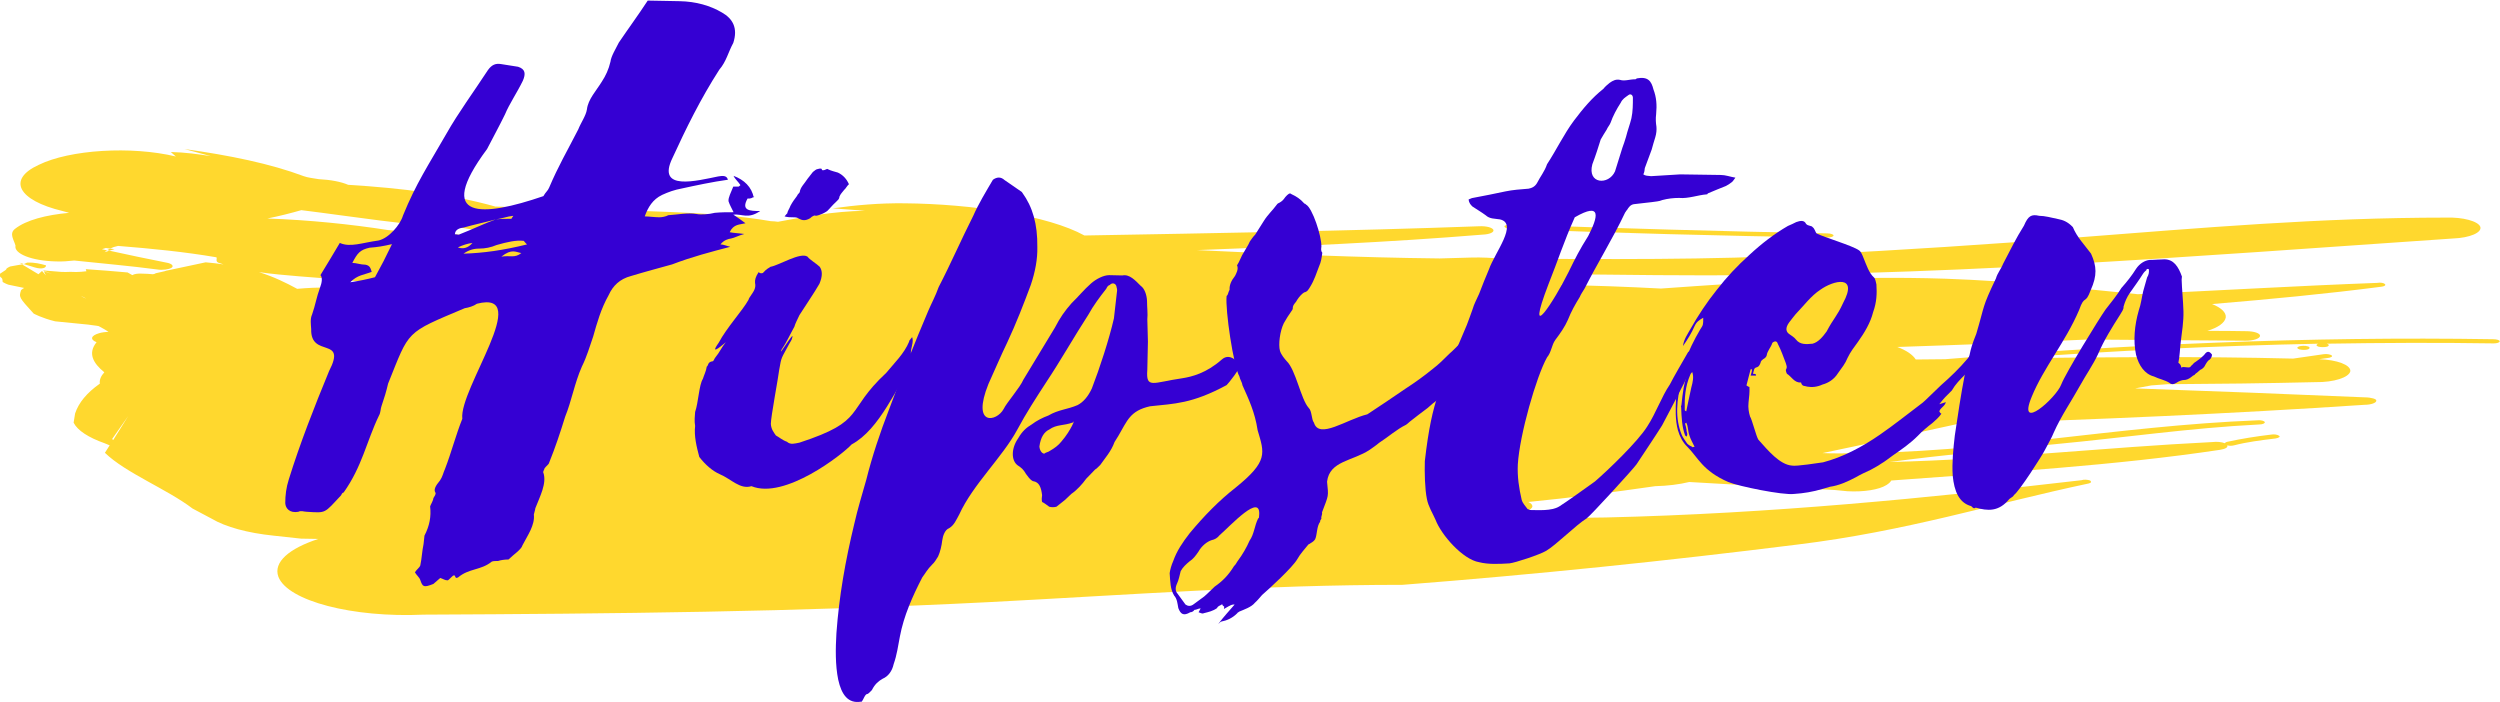 <?xml version="1.0" encoding="utf-8"?>
<!-- Generator: Adobe Illustrator 22.1.0, SVG Export Plug-In . SVG Version: 6.00 Build 0)  -->
<svg version="1.1" xmlns="http://www.w3.org/2000/svg" xmlns:xlink="http://www.w3.org/1999/xlink" x="0px" y="0px"
	 viewBox="0 0 838.7 235.5" style="enable-background:new 0 0 838.7 235.5;" xml:space="preserve">
<style type="text/css">
	.st0{display:none;}
	.st1{fill:#FFD82E;}
	.st2{fill:#3500D3;}
</style>
<g id="Background" class="st0">
</g>
<g id="Object">
	<g>
		<g>
			<g>
				<path class="st1" d="M36.7,84.1c0.6-0.2,1.1-0.3,1.7-0.5c-0.4-0.1-0.9-0.1-1.4-0.2c-0.4,0.2-0.7,0.3-1,0.5
					C36.2,84,36.4,84,36.7,84.1z"/>
			</g>
			<g>
				<path class="st1" d="M15.4,89c-1.9-0.5-3.6-1-6.3-0.9c-0.6,0.3-1,0.4-1.1,0.5c1,0.3,2.3,0.7,3.6,1.1
					C14.2,90.5,15.6,89.8,15.4,89z"/>
			</g>
			<g>
				<path class="st1" d="M8,88.6c-0.9-0.3-1.5-0.5-1.5-0.5c0.3,0.2,0.7,0.4,1,0.6c0.3,0,0.3-0.1,0.3-0.1S7.8,88.7,8,88.6z"/>
			</g>
			<g>
				<path class="st1" d="M506.7,76.8c35.3,1.4,70.8,2.3,106.2,2.9c1.2,0,2.2-0.3,2.2-0.7c0.1-0.3-0.9-0.7-2-0.7
					c-35.5-0.7-70.8-1.7-106.1-3c-1.2,0-2.2,0.3-2.3,0.6C504.8,76.4,505.6,76.8,506.7,76.8z"/>
			</g>
			<g>
				<path class="st1" d="M771.3,116.2c-0.8,0.3-0.8,0.7,0.1,1c0.7,0.2,2.1,0.3,2.9,0c0.7-0.3,0.7-0.8-0.1-1
					C773.4,115.9,772,116,771.3,116.2z"/>
			</g>
			<g>
				<path class="st1" d="M793.3,133.3c-25.6-1.1-51.3-2.1-77-3c1.8-0.3,3.6-0.7,5.4-1c1.8-0.1,3.6-0.3,5.4-0.4
					c16.6-0.1,33.1-0.3,49.7-0.7c6.2,0.1,11.3-1.6,11.7-3.7c0.1-2.1-4.5-3.8-10.5-4c1-0.1,1.9-0.3,2.9-0.4c1-0.1,1.7-0.5,1.4-0.8
					c-0.4-0.4-1.6-0.6-2.6-0.5c-3.5,0.5-6.9,1-10.4,1.5c-31.6-0.8-63.2-0.5-94.8-0.1c34-2.5,68.5-4.2,103.2-4.9
					c-0.7,0.3-0.8,0.7,0.1,1c0.7,0.2,2.2,0.2,2.9,0c0.8-0.3,0.7-0.8-0.1-1c0,0,0,0-0.1,0c18.6-0.3,37.3-0.4,56.1-0.1
					c1.1,0,2-0.3,2-0.7c0-0.4-1-0.7-2.2-0.7c-62.1-1-123.7,1.8-183.8,6.7c-3.3,0-6.6,0.1-9.9,0.1c0,0,0,0,0,0
					c-1-1.6-3.2-3.1-6.2-4.2c21.3-0.7,42.5-1.5,63.7-2.5c17.7,0.1,35.4,0.3,53.2,0.4c2.6,0,4.7-0.7,4.8-1.6c0.1-0.9-2-1.6-4.7-1.6
					c-4.3-0.1-8.7-0.1-13-0.1c3.6-1.1,5.9-2.7,6.2-4.5c0.2-1.7-1.6-3.3-4.6-4.5c19.2-1.6,38.2-3.4,56.7-5.8c1.1-0.1,1.7-0.5,1.3-0.9
					c-0.4-0.4-1.5-0.6-2.6-0.4c-27,1-53.6,2.6-80.3,3.8c-21.1-2.1-41.7-4.4-64.5-5.2c-33.2-1.1-64.3,1.1-95.5,3.3
					c-11.2-0.6-22.3-1-33.4-1.2c1.6-0.8,2.5-1.8,2.5-2.8c0-0.3-0.1-0.5-0.2-0.8c9.7,0.1,19.5,0.2,29.5,0.3
					c92.3,0.9,179-6.3,267.4-12.3c5.6-0.2,9.7-2,9.1-3.9c-0.7-1.9-5.9-3.3-11.5-3.1c-42.4,0-81.4,3.4-124.2,6.7
					c-30.5,2.4-57.3,4.1-88,5.7c-35.9,1.9-69.3,1.5-104.4,1.4c-3.5-0.3-6.9-0.5-10.4-0.4c-3.5,0.1-7.1,0.2-10.6,0.3
					c-27.5-0.3-54.5-1.5-81.4-2.8c32.1-1.2,64.2-2.6,95.9-5.2c2.3-0.1,3.8-0.8,3.5-1.6c-0.4-0.8-2.4-1.3-4.7-1.2
					c-44.1,1.6-88.3,2.3-132.5,3.1c-12.1-6.7-37.6-10.6-60.4-10.8c-8.4-0.1-16.2,0.6-24.1,1.7c3.7,0.3,7.3,0.5,10.9,0.8
					c-10.8,0.2-20.1,2-29.2,3.7c-0.8-0.1-1.6-0.2-2.4-0.2c-21.2-3.7-46-3-68.9-4.6c0.5,0.9,1.1,1.7,1.6,2.6
					c-4.2-0.7-6.7-2.2-11.4-2.7c1.3,0.6,2.5,1.2,3.8,1.9c-0.1,0-0.2,0-0.3,0c-5-1.4-11-2-17.2-2.1c-14.1-4-31.3-6.2-49.4-7.3
					c-2.3-1-5.8-1.7-9.9-1.9c-1.7-0.3-3.7-0.5-5-1c-11.2-4.2-24.9-7-40-9.1c2.9,0.8,5.9,1.6,8.9,2.4c-4.4-0.7-8.7-1.3-13.5-1.4
					c0.5,0.5,1.2,1,1.7,1.5c-15-3.6-35.6-2.3-46,2.8C2.3,60.2,6,67.2,21,70.8l2.2,0.6C15.5,72.1,8.8,73.8,5,76.8
					c-2,1.6-0.3,3.7,0.2,5.6c-0.6,2.7,5.4,5.1,13.5,5.3c2.2,0.1,4.3-0.1,6.2-0.3c9.3,1,18.8,1.8,27.8,3c1.8,0.3,4,0,4.9-0.6
					c0.8-0.6,0-1.4-1.8-1.7c-6.5-1.3-12.8-2.6-19.1-4c-0.5,0.2-1,0.3-1.6,0.5c0.2-0.2,0.5-0.4,0.8-0.6c-0.6-0.1-1.1-0.3-1.7-0.4
					c0.4-0.1,0.9-0.3,1.3-0.4c0.5,0.1,0.9,0.1,1.4,0.2c0.8-0.4,1.7-0.7,2.7-0.9c11.3,0.9,22.4,2,32.9,3.8c0.6,0.1-0.4,1.3,0.7,1.8
					c0.6,0.2,1.1,0.4,1.8,0.6c-1.9-0.3-3.9-0.5-6-0.7c-8.1,1.7-11.1,2.4-13.2,2.8c0,0,0,0,0,0c0,0,0,0-0.6,0.2
					c-1,0.2-1.8,0.4-3.1,0.7c0,0,0,0,0,0.1c-0.2,0.1-0.5,0.1-0.8,0.2c-1.2-0.1-2.4-0.2-3.6-0.2c-1.4-0.1-2.7,0.1-3.3,0.5
					c-0.5-0.3-1-0.6-1.6-0.9c-6.9-0.6-6.9-0.6-14-1.1c0,0,0,0.3,0.2,0.7c-0.3,0-2.6,0.4-5.4,0.2c-2.6,0.1-2.6,0.1-9.3-0.5
					c0,0,0,0,3.2,1.2c0,0,0,0-2.8-0.9c0,0,0,0,0.7,1.4c0,0,0,0-1.3-1.5c0,0,0,0-1.2,1.1c0,0,0,0-5.5-3.3c-0.4,0.1-1.5,0.2-4,0.7
					c0,0-0.7,0.3-1.2,0.7c-0.1,0.4-0.1,0.4-2.3,1.8c0,0,0,0.5,0.2,1c0.7,0.5,0.7,0.5,0.8,1.7c0,0,0.8,0.5,1.9,0.9
					c1.1,0.2,1.3,0.3,5.3,1.1c-0.3,0.2-0.7,0.4-1,0.7c-0.8,2.4-0.8,2.4,4.2,7.9c0,0,2.7,1.5,7.2,2.6c5.2,0.5,5.2,0.5,11.1,1.1
					c0,0,1.3,0.2,3.5,0.5c1.7,0.9,2,1.1,3.3,1.9c0,0,0,0,0,0c-1.1,0.1-2.3,0.2-3.2,0.5c-2.7,0.8-3.1,2.1-0.8,3
					c-3,3.7-1.2,7,2.6,10.1c-1.1,1.2-1.7,2.5-1.5,3.8c-4.4,3.1-7.1,6.4-8.3,10l-0.5,3.1c1.3,2.6,5,5,10.4,6.9l1.7,0.7l-1.6,2.5
					c7,6.8,20.9,12.2,29.4,18.7l6.4,3.4c4.7,2.8,12.1,4.8,20.8,5.7l9.2,1c1.9,0,3.9,0.1,5.8,0.1c-9.8,3.2-15.2,7.8-13.4,12.7
					c3.1,8.1,24.9,13.8,48.7,12.7c63.5-0.3,124.8-0.9,189.7-4.2c48-2.5,91.6-5.8,138.7-5.8c45-3.5,88.4-8,132.4-13.5
					c36.9-4.5,65.2-13.6,97.8-20.5c0.9-0.2,1-0.6,0.5-1c-0.8-0.3-2.1-0.4-2.9-0.1c-51.8,6-104,11.2-159.6,12.5
					c-6.4,0.1-12.6,0.2-18.8,0.1c-0.7-0.1-1.4-0.2-2.3-0.2c-5.6-0.4-11.3-0.7-16.9-1.1c2,0,3.9,0,5.9-0.1c3.9,0.1,7.2-1,7.5-2.4
					c0-0.6-0.5-1.1-1.4-1.5c14.4-1.4,28.6-3.3,42.6-5.3c4.2-0.1,8.1-0.6,11.4-1.4c16.3,1,32.6,1.7,49,2.7l4.1,0.4
					c5.4,0.3,10.6-0.5,13.1-2.1c0.8-0.5,1.3-1,1.6-1.5c37.3-2.8,75.1-5,110.3-10.3c1.8-0.3,2.7-0.8,2.4-1.5c0.7,0.2,1.5,0.2,2.3,0
					c4.2-1.1,8.9-1.7,13.9-2.3c1.1-0.2,1.7-0.6,1.2-0.9c-0.5-0.4-1.7-0.6-2.7-0.4c-5.1,0.6-10,1.4-14.6,2.4
					c-0.5,0.1-0.8,0.3-0.9,0.5c-1-0.4-2.6-0.6-4.2-0.4c-36.4,1.8-71.6,5.8-108.3,6.7c18-2.4,36.3-4.1,55.7-6
					c23.3-2.2,44.8-5.4,68.3-6.6c1.2,0,2-0.4,1.9-0.8c-0.2-0.4-1.2-0.7-2.4-0.6c-48.2,1.9-90.4,11.1-140.2,11.1c-2,0-3.9,0-5.8-0.1
					c15.4-3.2,30.4-6.5,45.5-9.8c45.8-1.4,91.4-3.4,136.4-6.4c2.2,0,4-0.7,3.9-1.4C797.4,133.9,795.5,133.3,793.3,133.3z M27.1,99.3
					c0.6,0.2,1.1,0.4,1.8,0.9C28.9,100.2,28.9,100.2,27.1,99.3z M138,97.7c-9.1-0.6-18.4-1-27.9-1.2c-3.5-0.1-7,0.1-10.4,0.4
					c-3.7-2-7.7-4-12.8-5.6c8.5,1.2,18.2,1.7,27.2,2.5c9.9,0.9,19.7,1.8,29.4,2.5c-1.1,0.1-2.3,0.2-3.4,0.3
					C139,96.7,136.8,96.6,138,97.7z M158.3,77c1.7,0.7,3.5,1.5,5.3,2.2c-0.2,0-0.5,0-0.8,0c-2.3-0.3-4.6-0.6-7-0.9
					c0.4,0.2,0.9,0.4,1.3,0.6c-9-0.5-17.9-1.1-26.8-1.7c-12.8-2-26.6-3.4-40.6-3.9c4-0.8,7.9-1.8,11.4-2.8
					c17.8,2.2,34.8,5.1,53.4,5.9C155.9,76.5,157.1,76.8,158.3,77z M68.5,114.1C68.4,114.1,68.4,114.1,68.5,114.1
					c-0.7-0.5-1.5-1-2.6-1.7C65.9,112.4,67,113.1,68.5,114.1z M38,147.6l-0.4-0.3l5.4-7.7L38,147.6z"/>
			</g>
		</g>
		<g>
			<g>
				<path class="st2" d="M141,194.6c-0.2-0.8-1.4-1.8-1.8-2.6c0.6-1,1.5-1.5,1.8-2.3c0.5-2.3,0.6-4.9,1.1-7.2c0.1-1,0.2-1.8,0.3-2.8
					c1.7-3.3,2.3-6.4,1.9-9.8c0.1-0.5,1-1.8,1.1-2.8c0.3-0.5,0.9-1.3,0.7-1.8c-0.7-1,0-2.3,1.5-4.1c0.9-1.3,1.1-2.6,1.7-3.9
					c2.2-5.7,3.6-11.3,5.8-16.8c-1.2-9.9,24-43.5,4.9-38.6c-1.1,0.8-2.8,1.3-4.1,1.5c-20.1,8.5-18.4,7.2-25.7,25.3
					c-0.6,2.6-1.3,4.9-2.2,7.5c-0.4,1-0.2,2.1-0.9,3.3c-4.1,8.5-5.6,17-11.8,25.7c-0.6,0.2-0.6,0.5-0.9,1c-5.7,6.1-4.9,5.9-11.4,5.5
					c-1,0-2-0.5-2.9,0c-2.9,0.5-4.3-1.1-4.4-2.9c0-2.6,0.3-5.2,1.2-8c3.7-11.9,8.5-24.2,13.5-36.3c6.1-11.8-6.3-4.2-6-14.1
					c-0.1-1.6-0.4-3.4,0.3-4.9c1.1-3.1,1.5-5.9,2.6-8.8c0.8-2.1,0.9-3.6,0.2-4.4c2.2-3.6,4.2-6.9,6.5-10.8c3.5,1.6,7.6-0.1,12.9-0.8
					c3.5-0.7,7.4-5.3,8.3-8.4c4.4-10.8,8.4-16.7,14.6-27.5c3.9-6.9,9.2-14.1,13.9-21.3c1.3-1.8,2.6-2.3,4.4-2
					c2.1,0.3,3.6,0.6,5.7,0.9c2.5,0.8,2.6,2.4,1.6,4.7c-2,4.1-4.5,7.7-6,11.3c-2,4.1-4,7.7-6,11.6c-17.9,24.1-1.5,22.8,18.9,15.8
					c0.7-1.3,1.5-1.8,1.9-2.8c3.2-7.5,5.8-11.8,9.8-19.6c0.8-2.1,2.6-4.6,2.9-6.7c0.4-3.4,3.1-6.2,5-9.3c1.3-2,2.3-4.1,2.9-6.7
					c0.2-1.8,1.8-4.4,2.8-6.4c3.1-4.6,6.5-9.2,9.7-14.1c3.7,0.1,7.3,0.1,10.7,0.2c5.5,0.1,10.3,1.5,14.2,3.8
					c3.7,2.1,5.4,5.3,3.8,10.2c-1.7,3.1-2.3,6.2-4.7,9c-6.3,9.8-11.2,19.8-15.7,29.6c-5.5,11.3,8.3,7.6,15.3,6.2
					c1.3-0.2,2.9-0.5,3.3,1.1c-5.1,0.7-10.7,1.9-15.3,2.9c-2.7,0.5-4.6,1.2-6.8,2.2c-3.1,1.5-4.7,4.1-5.8,7.2c1.3,0,3.4,0.3,4.9,0.3
					c0.8,0,2.1-0.2,3-0.7c3.2-0.2,6.4-0.9,9.5-0.4c1.3,0.3,4.2,0.1,6.1-0.4c2.1-0.2,4-0.2,6.3-0.2c-0.6-1.3-1.3-2.4-1.7-3.7
					c-0.1-1.3,0.8-2.8,1.6-4.9c0.5,0,1.3,0,1.8,0c0.3-0.2,0.3-0.2,0.6-0.5c-0.7-1.1-1.9-2.1-2.3-3.1c3.5,1.3,6.1,3.7,6.8,7.4
					l0.1-0.5c-0.6,0.5-1.1,0.8-2.2,0.7c-2.3,4.1,0.8,4.2,4.2,4.2c-4,2.8-6.1,0.9-9,1.2c1.7,1.1,2.7,1.9,4.1,2.9
					c-1.9,0.5-4,0.2-5.3,3c1.3,0.3,2.8,0.3,4.9,0.6c-1.9,0.5-3.3,1.3-4.4,1.5c-1.1,0.2-2.4,0.5-3.6,2c1,0,2,0.5,3.3,0.8
					c-6.5,1.7-13,3.4-19.5,5.9c-4.3,1.2-9.2,2.5-13.8,3.9c-3.8,1-6.1,3.3-7.5,6.4c-2.6,4.6-3.9,9.3-5.2,13.9
					c-1.2,3.4-2.1,6.7-3.8,10.1c-2.5,5.7-3.4,11.4-5.6,16.8c-1.6,5.2-3.3,10.3-5.4,15.5c-0.1,0.5-0.9,1-1.5,1.8
					c-0.1,0.5-0.7,1.3-0.4,1.5c1.2,3.6-1.2,8-2.7,11.9c-0.1,0.8-0.4,1.5-0.5,2.1c0.4,3.6-2.1,7-3.8,10.3c-0.4,1.5-3,3.1-4.7,4.8
					c-1.3,0-2.6,0.2-3.5,0.5c-0.8,0-1.6,0-2.1,0.2c-3.7,3-7.6,2.2-11.3,5.3c-1.4,0.8-0.6-1.3-1.8-0.5c-0.9,0.8-1.5,1.5-1.7,1.5
					c-1,0-1.5-0.5-2.5-0.8c-0.6,0.5-1.7,1.5-2.3,2C142.1,197.2,141.8,196.9,141,194.6z M124,83.1c-3.2,0.7-4.1,1.8-5.8,5.1
					c1.3,0,2.8,0.6,4.4,0.6c1.5,0.3,1.7,1.1,2.1,2.4c-2.5,1-4.8,1-7.2,3.5c3.2-0.5,5.6-1,8.3-1.7c2-3.6,3.7-6.9,5.7-11.1
					C128.5,82.6,126.7,82.9,124,83.1z M155.7,76.3c-1.6,0.2-3,0.7-3.1,2.3c0.8,0,1.3,0.3,1.6,0c4.4-1.7,8-3.5,12.1-5
					c1.9-0.2,3.4-0.2,5.3-0.2c0-0.3,0.6-0.8,0.6-1c-2.1,0.2-4,1-5.9,1.2C162.7,74.6,159.2,75.3,155.7,76.3z M158.5,81.5
					c-1.6,0.2-3.2,0.7-4.9,1.5C155.2,83.6,157,83.3,158.5,81.5z M175.7,80.8c-2.6-0.3-5.6,0.4-9.1,1.4c-1.9,0.8-3.8,1.2-5.9,1.2
					c-1.8,0-3.5,0.5-5.2,1.7c6.6-0.2,13.2-1.1,21.3-3.1C176.4,81.6,176.1,81.3,175.7,80.8z M174.9,84.9c-1.8-0.3-3.2-1.6-6.7,1.2
					C171.2,85.6,172.6,86.7,174.9,84.9z"/>
			</g>
			<g>
				<path class="st2" d="M255.9,91.6c0,0,0,0,0.3-0.3c0.9-1,1.5-1.3,2.3-1.8c2.9-0.5,10-5,12.4-3.4c0.7,1,3.1,2.4,4.1,3.4
					c0.9,1.3,1,3.1-0.1,5.7c-1.9,3.3-4.1,6.4-6.7,10.5c-0.7,1.5-1.4,2.8-1.7,3.9c-1.3,2.3-2.7,5.4-4.3,7.7c-1.4,3.1,4.4-6.7,3.6-4.1
					c-0.1,0.8-0.7,1.5-1,2.1c-2.7,5.1-2.6,4.1-3.4,8.8c-0.3,2.6-2.8,15.8-2.8,18.1c0.1,1.8,1,2.9,1.7,3.9c1,0.5,2.2,1.6,3.7,2.1
					c1.2,1.1,2.6,0.6,4.2,0.3c22.6-7.4,15.1-10.4,29.1-23.4c2.7-3.3,6-6.4,7.7-10.5c0-0.3,0-0.3,1-1.5c1,2.6-2.3,6.2,1.3,7
					c-6.6,9.8-12.1,23.9-21.6,29c-3,3.3-22.5,18.6-33.6,14c-3.8,1.2-6.8-2.4-10.6-4c-2.5-1.1-4.9-3.2-6.9-5.8
					c-0.9-3.4-1.8-7-1.4-10.4c-0.3-1.6-0.1-3.4,0-4.7c1.1-3.1,1.3-9.1,2.6-11.1c0.4-1.3,1.1-2.6,1.3-4.1c0.6-0.3,0.2-1.6,2-1.8
					c0.3,0,0.6-1,0.9-1.3c1.5-1.8,2-3.3,3.5-5.1c0,0-6.1,5.4-2.4,0.2c2.7-5.1,8-10.8,10-14.4c0.1-0.5,0.7-1.3,0.7-1.3
					c1-1.5,1.9-2.6,1.5-4.4c-0.1-1,0.2-2.1,1.2-3.6C254.9,91.6,255.1,91.8,255.9,91.6z M283.2,63.7c-0.6,0.8-1.2,1.3-1.6,2.3
					c0,0.3-0.1,0.8-0.7,1.3c-0.9,0.8-1.8,1.8-3,3.1c-0.6,0.8-2.8,1.8-4.2,2c-0.5-0.3-1.3,0.2-1.9,0.8c-1.7,1-2.7,0.7-3.7,0.2
					c-0.7-0.5-1.3-0.5-2-0.5c-1,0-1.8,0-2.9-0.3c0.3-0.3,0.6-0.8,0.9-1c0.1-0.8,0.7-1.5,1.1-2.6c0.7-1.3,1.3-2.1,2.2-3.3
					c0.1-0.5,0.9-1,0.9-1.3c0.2-1.6,1.6-2.8,2.6-4.4c0.6-0.8,1.2-1.5,1.8-2.3c0.6-0.5,1.2-1,1.7-1c0.6-0.2,1.1-0.2,1.3,0
					c-0.1,0.5,0.5,0.5,1,0.3c0.6-0.2,0.8-0.5,1.1-0.2c1,0.5,2.3,0.8,3.3,1.1c1.7,0.8,2.9,2.1,3.7,3.9
					C284.1,62.4,283.8,63.2,283.2,63.7z"/>
			</g>
			<g>
				<path class="st2" d="M384.9,124.1c-0.5,6.5,1.9,4.2,11.7,2.8c3.2-0.5,8.1-1.7,13.3-6.3c2.6-2.3,5.2,0.6,6.3,1.9
					c-0.1,1-4.1,6.2-4.7,6.7c-11.7,6.3-17.5,6.2-25.7,7.1c-6.7,1.5-7.6,4.8-10.6,9.9l-1.3,2.1c-1.1,3.1-3.2,5.4-4.8,7.7
					c-0.6,0.5-1.2,1.3-1.7,1.5l-3,3.1c-1.3,1.8-3.1,3.8-5,5.1l-2.1,2l-2.9,2.3c-0.8,0.2-1.6,0.2-2.4,0c-0.7-0.5-1.7-1.3-2.4-1.6
					c-0.2-0.8-0.1-1.6,0-2.3c-0.3-2.3-0.8-4.4-3.1-4.7c-1-0.5-1.7-1.6-2.3-2.4c-0.9-1.6-1.6-2.1-2.8-2.9c-2.2-1.6-2.2-5.7,0.2-9.1
					c1.3-2.3,2.8-3.6,4.5-4.6c1.7-1.3,3.7-2.3,5.6-3c3.4-2,6.3-2,9.8-3.5c1.9-1,3.5-2.8,4.8-5.6c2.6-6.7,5.8-16.5,7.4-23.5l1-8.8
					c0.1-0.5,0.1-1-0.1-1.6c-0.1-1.3-1.4-1.8-2.3-0.8c-0.6,0.2-0.8,0.5-1.2,1.3c-2.2,2.8-4.3,5.6-6,8.7c-4.8,7.4-9.3,15.4-14.1,22.6
					c-3.5,5.4-6.7,10.3-9.7,15.9c-5,9.3-14.9,18.4-19.5,28.5c-1,1.8-1.7,3.6-3.4,4.6c-1.4,0.5-2.1,2.6-2.3,4.1
					c-0.2,1.8-0.7,3.9-1.4,5.4c-0.6,1-1.3,2.1-1.9,2.6c-1.8,1.8-2.4,3.1-3.4,4.4c-3.3,6.4-6.2,12.9-7.5,19.8c-0.6,3.1-1,6.2-2.1,9.3
					c-0.5,2.3-1.8,4.1-3.7,4.9c-1.4,0.8-2.6,1.8-3.6,3.8c-0.3,0.3-1.2,1.3-1.5,1.3c-0.8,0-1.3,1.8-1.9,2.6l-0.3,0
					c-4.3,0.7-6.5-2.4-7.6-7.4c-1-4.9-0.9-10.4-0.6-15.6c0.9-12.4,3-24.3,6-36.7c1.1-4.9,2.7-10.1,4-14.7c2-8,4.7-16,7.6-23.5
					c4.2-11.3,8.6-22.4,13.2-33.2c1.1-2.6,2.4-4.9,3.5-8c4-7.7,7.6-16,11.6-23.9c1.7-3.9,4.3-8.2,6.6-12.1c1.4-1,2.7-1,3.9,0.1
					l5.8,4l0.2,0.3c3.4,4.7,5.1,10.4,5,18.2c0.1,3.9-0.7,8.3-2.2,12.7c-2.3,6.2-4.9,12.9-7.9,19.3c-2,4.1-4.2,9.3-6.3,13.9
					c-5.8,14.4,2.8,12.7,5.1,8.4c1-2.1,5.5-7.2,6.6-9.8l10.6-17.5c1.7-3.3,3.3-5.6,5.6-8.2c2.1-2,4.2-4.6,6.5-6.6
					c1.7-1.5,4.2-2.8,6.1-2.8l4.4,0.1c2.4-0.5,4.3,1.6,6.2,3.5c1.2,0.8,2,2.9,2.1,5c0,2.1,0.3,4.4,0.1,6.2l0.2,7.5L384.9,124.1z
					 M352,144.1c-1.7,0.8-2.9,2.6-3.3,5.7c0.1,1.3,0.8,2.3,1.6,2.4c0.6-0.5,1.4-0.5,2-1c1.4-0.8,2.8-1.8,3.8-3.1
					c3.3-3.8,4.8-8,3.9-6.4C356.8,142.9,354.5,142.3,352,144.1z"/>
			</g>
			<g>
				<path class="st2" d="M414.2,202.8c-1,0-1,0-3.6,1.5c0,0,0.1-0.5,0.1-0.8c-0.5-0.3-0.5-0.3-0.7-0.8c-0.6,0.5-1.4,0.5-1.7,1.3
					c-1.4,1-2.8,1.3-4.4,1.7c-0.5,0.2-0.5,0.2-1.8-0.3c0.3-0.5,0.4-0.8,0.7-1.3c-0.8,0-1.4,0.5-2.1,0.5c-0.3,0.5-0.9,0.8-1.4,0.8
					c-2.2,1.3-3.2,0.7-4-1.4c-0.3-1.6-0.4-3.1-1.4-4.2c-1.3-2.1-1.3-4.7-1.5-7.5c0.1-1,0.6-2.8,1.2-4.1c1.2-3.4,3.1-6.2,5.5-9.3
					c4.9-5.9,9.9-11,15.4-15.3c11-8.9,9.7-11.5,7.4-19.3c-0.9-6-3-10.4-5.1-15.1c-0.1-1-0.8-1.8-1-2.9c-2-3.4-4.8-22.4-4.3-27
					c0.6-0.5,0.4-1,1-2.1c-0.1-1.6,0.6-3.1,1.8-4.6c0.4-0.8,1.3-2.3,0.7-3.6c0.9-1.3,1.4-3.1,2.3-4.4c0.7-1.3,1.3-2,2-3.6
					c0.6-0.8,1-1.5,1.8-2.3c1-1.5,1.9-3.1,2.9-4.6c1.3-2.1,3-3.6,4.3-5.4c0.3-0.5,0.6-0.5,1.1-0.8c0.8-0.5,1.1-0.8,1.8-1.8
					c0.9-1,1.5-1.5,2-1c1.7,0.8,3,1.6,4.4,3.2c0,0,0.3,0,0.5,0.3c2.2,1.1,5.3,10.7,5.2,14.1c-0.1,0.8-0.2,1.5,0.3,2.1
					c-0.2,1.6-0.4,3.1-1.1,4.6c-0.8,2.1-1.6,4.6-2.9,6.7c-0.6,1-1,1.8-2.1,2c-0.8,0.5-1.7,1.5-2.4,2.6c-0.3,0.8-1.5,1.5-1.4,2.8
					c0,0-0.1,0.5-0.4,0.8c-0.9,1.3-1.9,2.8-2.6,4.1c-1.3,2.6-1.9,7.2-1.3,9.3c0.4,1.3,1.5,2.6,2.2,3.4c3.1,2.9,4.8,12.8,7.4,15.7
					c1.2,1.1,0.9,3.9,1.8,5c1.7,5.7,10.9-1.1,17.9-2.8c4.2-2.8,8.5-5.6,12.8-8.6c3.1-2,6.3-4.3,9.1-6.6c2-1.5,3.8-3.3,5.6-5.1
					c1.5-1.3,2.9-2.8,4.4-4.3c0.4,1,0.6,1.8,0.8,2.6c0.3,1.6,0.4,3.1-0.8,4.7c-0.3,0.8-0.9,1.3-1,2.1c-0.7,1.8-1.7,3.3-2.9,4.9
					c-1.5,1.5-2.5,3.6-4,5.1c-1.4,1-2.6,2-3.8,3.1c-2,1.5-4,3-6,4.6c-0.3,0.3-0.9,0.8-1.2,1c-3.1,1.5-6,4.1-9.1,6.1
					c-0.9,0.8-2,1.5-3.1,2.3c-5.7,3.8-13.5,3.7-14.3,10.7c0.5,5.2,0.6,4.2-1.7,10.3c0.2,0.8-0.4,1.3-0.2,2.1c-0.6,0.8-0.4,1-0.4,1
					c-1.2,1.5-1,4.4-1.7,5.9c-0.3,0.5-0.9,1-1.5,1.3c-0.3,0.3-0.6,0.3-0.8,0.5c-1.2,1.5-2.7,3.1-3.7,4.9c-1.6,2.8-9.5,10-11.8,12
					c-0.9,1-1.5,1.8-2.4,2.6c-1.2,1.5-3.7,2.3-5.3,3c-0.3,0.3-0.6,0.3-0.6,0.5c-1.8,1.8-3.7,2.5-5.3,2.8c-0.6,0.2-0.6,0.5-1.1,0.8
					C410.7,206.7,412.4,204.9,414.2,202.8z M406.5,181.2c-1.6,0.5-3.4,2-4.4,3.8c-1,1.5-1.9,2.6-3,3.3c-1.2,1-2.3,2-3,3.3
					c-0.4,1.5-0.6,2.8-1.2,4.1c-0.7,1.5-0.6,2.6,0.1,3.4c0.9,1.3,1.8,2.4,2.7,3.7c0.7,0.5,1.7,0.8,2.9-0.2c1.1-0.8,2-1.5,3.4-2.5
					c1.2-1,2.4-2.3,3.5-3.3c2.6-1.8,4.6-3.8,6.5-6.9c0.6-0.5,0.9-1.3,1.3-1.8c1.5-2,2.9-4.4,3.9-6.7c1.6-2.3,1.6-4.9,2.9-7.5
					c0.3,0,0.3-0.5,0.3-0.8c0.9-8.3-9.8,3.5-13.3,6.5C408.4,180.5,407.5,181,406.5,181.2z"/>
			</g>
			<g>
				<path class="st2" d="M569,118.1c-0.2,1.6-1,1.5-0.8,2.8c0.1,1-3.6,8.5-4.2,9.5c-2,4.1-4.3,8.2-6.4,12.3
					c-2.9,4.6-5.7,8.7-8.6,13.1c-1.3,1.8-15.3,17.1-16.7,18.1c-3.7,2.3-10.2,8.9-13.6,10.9c-2.2,1.3-10.4,4-12.3,4.2
					c-3.4,0.2-7.1,0.4-10.2-0.4c-5.4-0.9-12.6-9-14.6-14.2c-1-2.3-2.4-4.4-2.9-7c-0.7-3.4-0.8-8.8-0.7-12.7
					c2.5-21.7,5.4-24.8,14.1-45.7c0.7-1.8,1.2-3.3,1.9-5.2c0.5-1.8,1.5-3.6,2.2-5.2c1.1-2.8,2.2-5.7,3.3-8.2
					c2-5.7,9.9-15.4,3.7-16.8c-1.8-0.3-3.4-0.1-4.8-1.4c-1.5-1.1-2.9-1.9-4.4-2.9c-0.5-0.5-1.2-1.1-1.3-2.4c0.6-0.2,1.1-0.5,1.4-0.5
					c3.8-0.7,7.2-1.4,11-2.2c2.4-0.5,5.1-0.7,7.7-0.9c1.1-0.2,2.2-0.7,2.9-2c1-2,2.5-3.8,3.3-6.2c3.2-4.9,5.6-10,9-14.6
					c3.1-4.1,6.1-7.7,9.9-10.7c0.6-0.8,1.5-1.5,2.1-2c1.1-0.8,2.2-1.3,3.5-1c1.5,0.5,3.2-0.2,5-0.2c0.3,0,0.3,0,0.6-0.3
					c3.8-0.7,4.9,0.9,5.6,3.7c1,2.6,1.2,5.2,0.9,8.3c-0.2,1.6-0.1,2.9,0.1,4.2c0.1,1,0,2.3-0.4,3.6c-0.4,1.3-0.8,2.6-1.2,4.1
					c-0.8,2.1-1.5,4.1-2.3,6.2c-0.1,0.8-0.1,1.3-0.5,2.1c0.7,0.5,1.5,0.5,2.6,0.6c3.2-0.2,6.6-0.4,9.8-0.6c4.4,0.1,9.2,0.1,13.6,0.2
					c1.6,0,3.1,0.6,4.9,0.9c-0.6,0.8-0.9,1.3-1.2,1.5c-0.6,0.5-1.4,1-2,1.3c-1.9,0.7-4.1,1.7-6.1,2.5c0,0.3-0.3,0.3-0.3,0.3
					c-2.9,0.2-6.2,1.5-9.3,1.2c-1.8,0-3.7,0.2-5.6,0.7c-1.1,0.5-2.4,0.5-3.5,0.7c-2.1,0.2-4,0.5-6.1,0.7c-1.1,0.2-1.7,1-2.3,2
					c-0.3,0.2-0.3,0.5-0.6,0.8c-4.1,8.7-9.3,17-13.6,25.5c-0.6,1-1.3,2-1.6,2.8c-1.6,2.6-2.9,4.9-4,7.7c-1,2.3-2.6,4.6-4.2,6.7
					c-1.3,1.8-1.3,4.1-2.8,5.9c-3.6,6.4-9.2,26-9.8,35.9c-0.2,4.1,0.4,8,1.3,11.9c0.4,1.3,1.3,2.1,2,3.1c0.3,0,0.5,0.3,1,0.3
					c2.4,0,7,0.4,9.6-1.2c1.7-1,10.2-7.1,12-8.4c4.4-3.8,14.3-13.3,17.5-18.4c2.9-4.4,4.8-10,7.6-14.1c1.3-2.6,4.6-8.2,6.2-11
					C567.4,118.3,569.4,117.3,569,118.1z M532.8,79.2c3.3-6.4,4.7-11.6-4.5-6.3c-3.8,8.5-5.6,14.4-8.8,22.4c-8.2,21.4,2,5.5,6.7-4
					C528.6,86.4,529.9,83.8,532.8,79.2z M544.3,49.5c0.4-1,0.8-2.3,1.2-3.6c0.5-2.1,1.3-4.1,1.8-6.2c0.5-2.3,0.5-4.7,0.5-7
					c-0.1-1-0.9-1.3-1.5-0.8c-1.1,0.8-2,1.3-2.6,2.6c-1.3,2-2.6,4.4-3.4,6.7c-0.3,0.8-1,1.5-1.3,2.3c-0.6,1-1.3,2-2,3.3
					c-0.8,2.6-1.7,5.4-2.8,8.3c-1.8,6.7,5.5,7.1,7.6,2.4C542.6,54.9,543.4,52.4,544.3,49.5z"/>
			</g>
			<g>
				<path class="st2" d="M592.7,119.2c-0.1,0.5-0.6,1-1.2,1.3c-0.3,0.3-0.8,0.5-0.9,1.3c-0.4,1-0.7,1.3-1.5,1.5
					c-0.6,0.2-0.6,0.5-1,2.1c0.5,0,0.8,0,1,0.3c0,0,0,0,0,0.3c-0.5,0-1,0-1.8,0c0.3-0.8,0.4-1.5,0.5-2.1c-0.3,0-0.5,0-0.5,0
					c-0.5,1.8-0.9,3.6-1.4,5.4c0.5,0.3,0.7,0.5,1,0.5c0.1,1.8-0.1,3.4-0.3,5.2c-0.2,1.8,0.1,3.4,0.5,4.7c0.7,1.1,2.1,6.8,2.8,7.8
					c3.3,3.7,7.2,8.4,11.3,8.7c1.3,0.3,9-0.9,10.4-1.1c6.5-1.7,12.9-5,19.1-9.3c4.8-3.3,9.5-7.1,14.3-10.7c0.3-0.3,0.6-0.5,0.9-0.8
					c1.8-1.8,3.5-3.3,5.3-5.1c3.2-2.8,6.1-5.6,8.9-8.9c0.9-1.3,1.9-2.6,3.5-3.1c-0.8,2.3-1.5,4.4-2.8,6.4c-0.3,0.8-1,1.5-1.5,2
					c-1.8,1.8-3.3,3.3-4.5,5.4c-0.9,1-2.1,2-3,3.1c-0.3,0.3-0.6,0.8-1.2,1.5c0.8-0.2,1.4-0.5,2.2-0.7c-0.4,1.5-1.8,1.8-2.2,3.1
					c0.2,0.3,0.2,0.5,0.7,0.8c-0.9,1.3-1.8,2-3,3.1c-1.7,1.3-3.5,2.8-4.9,4.3c-2.6,2.6-5.5,4.6-8.4,6.6c-1.4,1-2.6,2-4,2.8
					c-1.1,0.8-2.2,1.3-3.4,2c-1.7,0.8-3.3,1.5-5,2.5c-2.8,1.5-5.8,2.8-8.7,3.2c-0.8,0.2-1.6,0.5-2.4,0.7c-3.3,1-6.5,1.5-9.6,1.7
					c-3.7,0.5-18.8-2.6-22.1-4c-8.7-3.8-10.1-8.2-13.8-11.9c-1.4-1.3-2.5-3.4-3.1-5.5c-0.9-3.4-0.8-7-0.6-10.9
					c0.9-8,3.9-15.8,8.1-22.9c1-1.5,1-1.5,1-3.9c-1.4,0.8-2.2,1.3-2.9,2.8c-1,2.3-2.3,4.4-3.9,6.7c0.3-2.3,1.5-3.9,2.5-5.7
					c2.6-4.6,5.5-9,8.8-13.1c3.4-4.4,7-8.2,11-11.8c4.1-3.8,8.4-7.1,12.9-9.7c1.1-0.5,1.9-0.8,2.8-1.3c1.4-0.5,2.7-0.7,3.3,0.6
					c0.7,0.8,1.8,0.5,2.2,1.1c0.7,0.5,0.9,1.6,1.3,2.1c2.5,1.3,12.1,4.1,14.3,5.7c0.7,0.5,1.1,1.6,1.5,2.6c1,2.4,1.8,5,3.5,6.5
					c0.5,0.5,0.6,1.6,0.8,2.3c0.2,3.1,0.1,6-1.1,9.3c-0.9,3.6-2.9,6.9-5.1,10c-1.3,1.8-2.5,3.3-3.5,5.4c-0.7,1.8-1.9,3.3-3.2,5.1
					c-1.3,2.1-3.3,3.3-5.2,3.8c-1.7,0.8-3.5,1-5.1,0.7c-0.8-0.3-1.6,0-2-1.1c0-0.3-0.2-0.3-0.2-0.3c-2.1,0.2-3.2-2.1-4.6-2.9
					c-0.2-0.3-0.4-1-0.4-1.3c0.6-1,0.2-1.5,0-2.3c-0.8-2.1-1.6-4.4-2.7-6.5c-0.2-0.8-0.9-1.1-1.8-0.3
					C594.1,116.6,592.9,117.7,592.7,119.2z M565.3,142.1c0.2,0.8,0.4,1.3,0.5,2.1c-0.1,0.8,0.6,1.3,0,2.3c-0.2-0.3-0.5-0.3-0.5-0.5
					c-1-2.6-1.2-6-1.3-9.4c-0.2-0.3,0.1-0.5,0.1-0.8c0.4-3.9,0.8-7.5,2.3-11.4c0.3-0.8,0.7-1.5,0.8-2.3c0.1-0.5,0.1-0.8,0.2-1.8
					c-1,1.5-1.6,2.6-2,3.6c-0.4,1.3-0.8,2.3-1.2,3.6c-1.8,6.7-2.3,12.9,0,18.4c0.4,1,1.1,1.8,1.8,2.9c0.5,0.5,1,0.8,1.7,1.1
					c0,0.3,0.3,0,0.8,0c-0.6-1.3-1.3-2.4-1.7-3.7c-0.6-1.6-0.4-3.1-1.1-4.4C565.6,141.9,565.3,142.1,565.3,142.1z M567.1,125.6
					c-1.8,4.1-2,8-1.9,11.9c0,0.3,0.2,0.3,0.5,0.5c0.6-2.8,1.1-5.4,1.7-8c0.5-1.8,0.9-3.6,0.3-5.2
					C567.5,125.1,567.2,125.3,567.1,125.6z M585,132.3c0,0.3,0,0.3-0.1,0.5C584.9,132.6,584.9,132.6,585,132.3z M602.4,105.4
					c-0.6,0.8-1.5,1.8-2.2,2.8c-1.3,1.8-1.1,3.1,0.1,3.9c0.7,0.5,1.7,1.1,2.2,1.8c1.4,1.8,3.5,1.6,5.6,1.4c1.9-0.5,3.4-2.3,4.7-4.1
					c2.3-4.4,3.5-5.1,5.5-9.5c5.3-9.8-3.3-7.6-7.6-4.5C607.6,99.2,605.1,102.6,602.4,105.4z"/>
			</g>
			<g>
				<path class="st2" d="M691.5,129c1.5-3.9,12.7-22.1,14.9-25.2c1.8-2.3,3.7-4.6,5.3-7.2c1.8-2,3.6-4.3,4.9-6.4
					c1.2-1.8,2.9-2.8,4.5-3c1.8,0,3.4-0.2,5-0.2c3.1,0,4.7,2.4,5.9,5.8c0,0.3-0.1,0.5-0.1,1c0.1,3.4,0.5,7,0.6,10.6
					c0.1,3.4-0.5,7-0.9,10.3c-0.3,2.3-0.3,4.7-0.8,7c1.2,0.8,0.8,1.8,1.1,1.6c0.6-0.5,2.3,0.3,2.9-0.2c0.3-0.5,0.9-0.8,1.2-1.3
					c1.1-0.8,2.3-1.5,3.5-2.8c0.9-1.3,1.7-1.3,2.6,0c-0.1,0.8-0.4,1.5-1.3,2c-0.3,0.3-0.6,0.8-0.9,1.3c-0.3,0.8-1,1.5-1.8,1.8
					c-0.3,0.3-0.6,0.5-0.9,0.8c-0.3,0.3-0.8,0.5-0.9,0.8c-0.3,0.3-0.6,0.2-0.8,0.5c-1.2,1-2,1.3-3,1.3c-0.3,0-1.3,0.2-2.5,1
					c-0.8,0.5-1.6,0.5-2.1,0c-1.7-1.1-3.5-1.3-5.3-2.2c-3.1-0.8-5.1-3.7-6-7.3c-1-4.7-0.5-9.9,0.9-14.8c0.8-2.3,1-4.4,1.5-6.5
					c0.4-1.5,0.9-3.1,1.3-4.6c0.6-1,0.7-1.8,0.6-2.8c-0.3,0-0.8-0.3-0.8,0.3c-0.3,0.2-0.9,0.8-1.2,1.3c-1.3,2.1-2.8,4.1-4.4,6.4
					c-0.9,1.3-1.6,2.8-2.1,4.6c0.1,1-0.7,1.8-1.1,2.6c-2.8,4.4-5.4,8.5-7.5,13.4c-1.7,3.6-3.9,6.7-5.9,10.3
					c-3,5.4-6.4,10.3-8.9,15.9c-0.7,1.8-2,3.9-3,5.9c-0.7,1.5-8.6,13.9-10.4,15.1c-0.1,0.5-0.9,0.8-1.5,1.3c-3.6,4.4-7.3,4-11.3,2.9
					c-0.6,0.5-1,0-1.5-0.5c-4.1-1.1-5.7-5-6.2-10.2c-0.3-4.4,0.2-9.1,0.7-13.5c1-6.7,2-13.5,3.3-20.2c2.2-7.5,1.1-7,3.9-13.9
					c3-10.1,1.8-8.5,6.6-18.6c0.5-1.8,1.7-3.1,2.4-4.9c2.4-4.6,4.4-8.7,7-12.8c1.4-3.3,2.5-3.9,5.1-3.3c1.8,0,4.1,0.6,6.4,1.1
					c1.5,0.3,3.1,0.8,4.9,2.7c1.4,3.4,3.8,5.8,6.1,8.9c1.9,4.2,2.1,7.3-0.1,12.2c-1.9,5.2-2,1.3-3.9,6.7
					c-4.6,10.8-11.9,19.3-15.9,29.1C676.5,145.4,689.9,133.4,691.5,129z"/>
			</g>
		</g>
	</g>
</g>
</svg>
